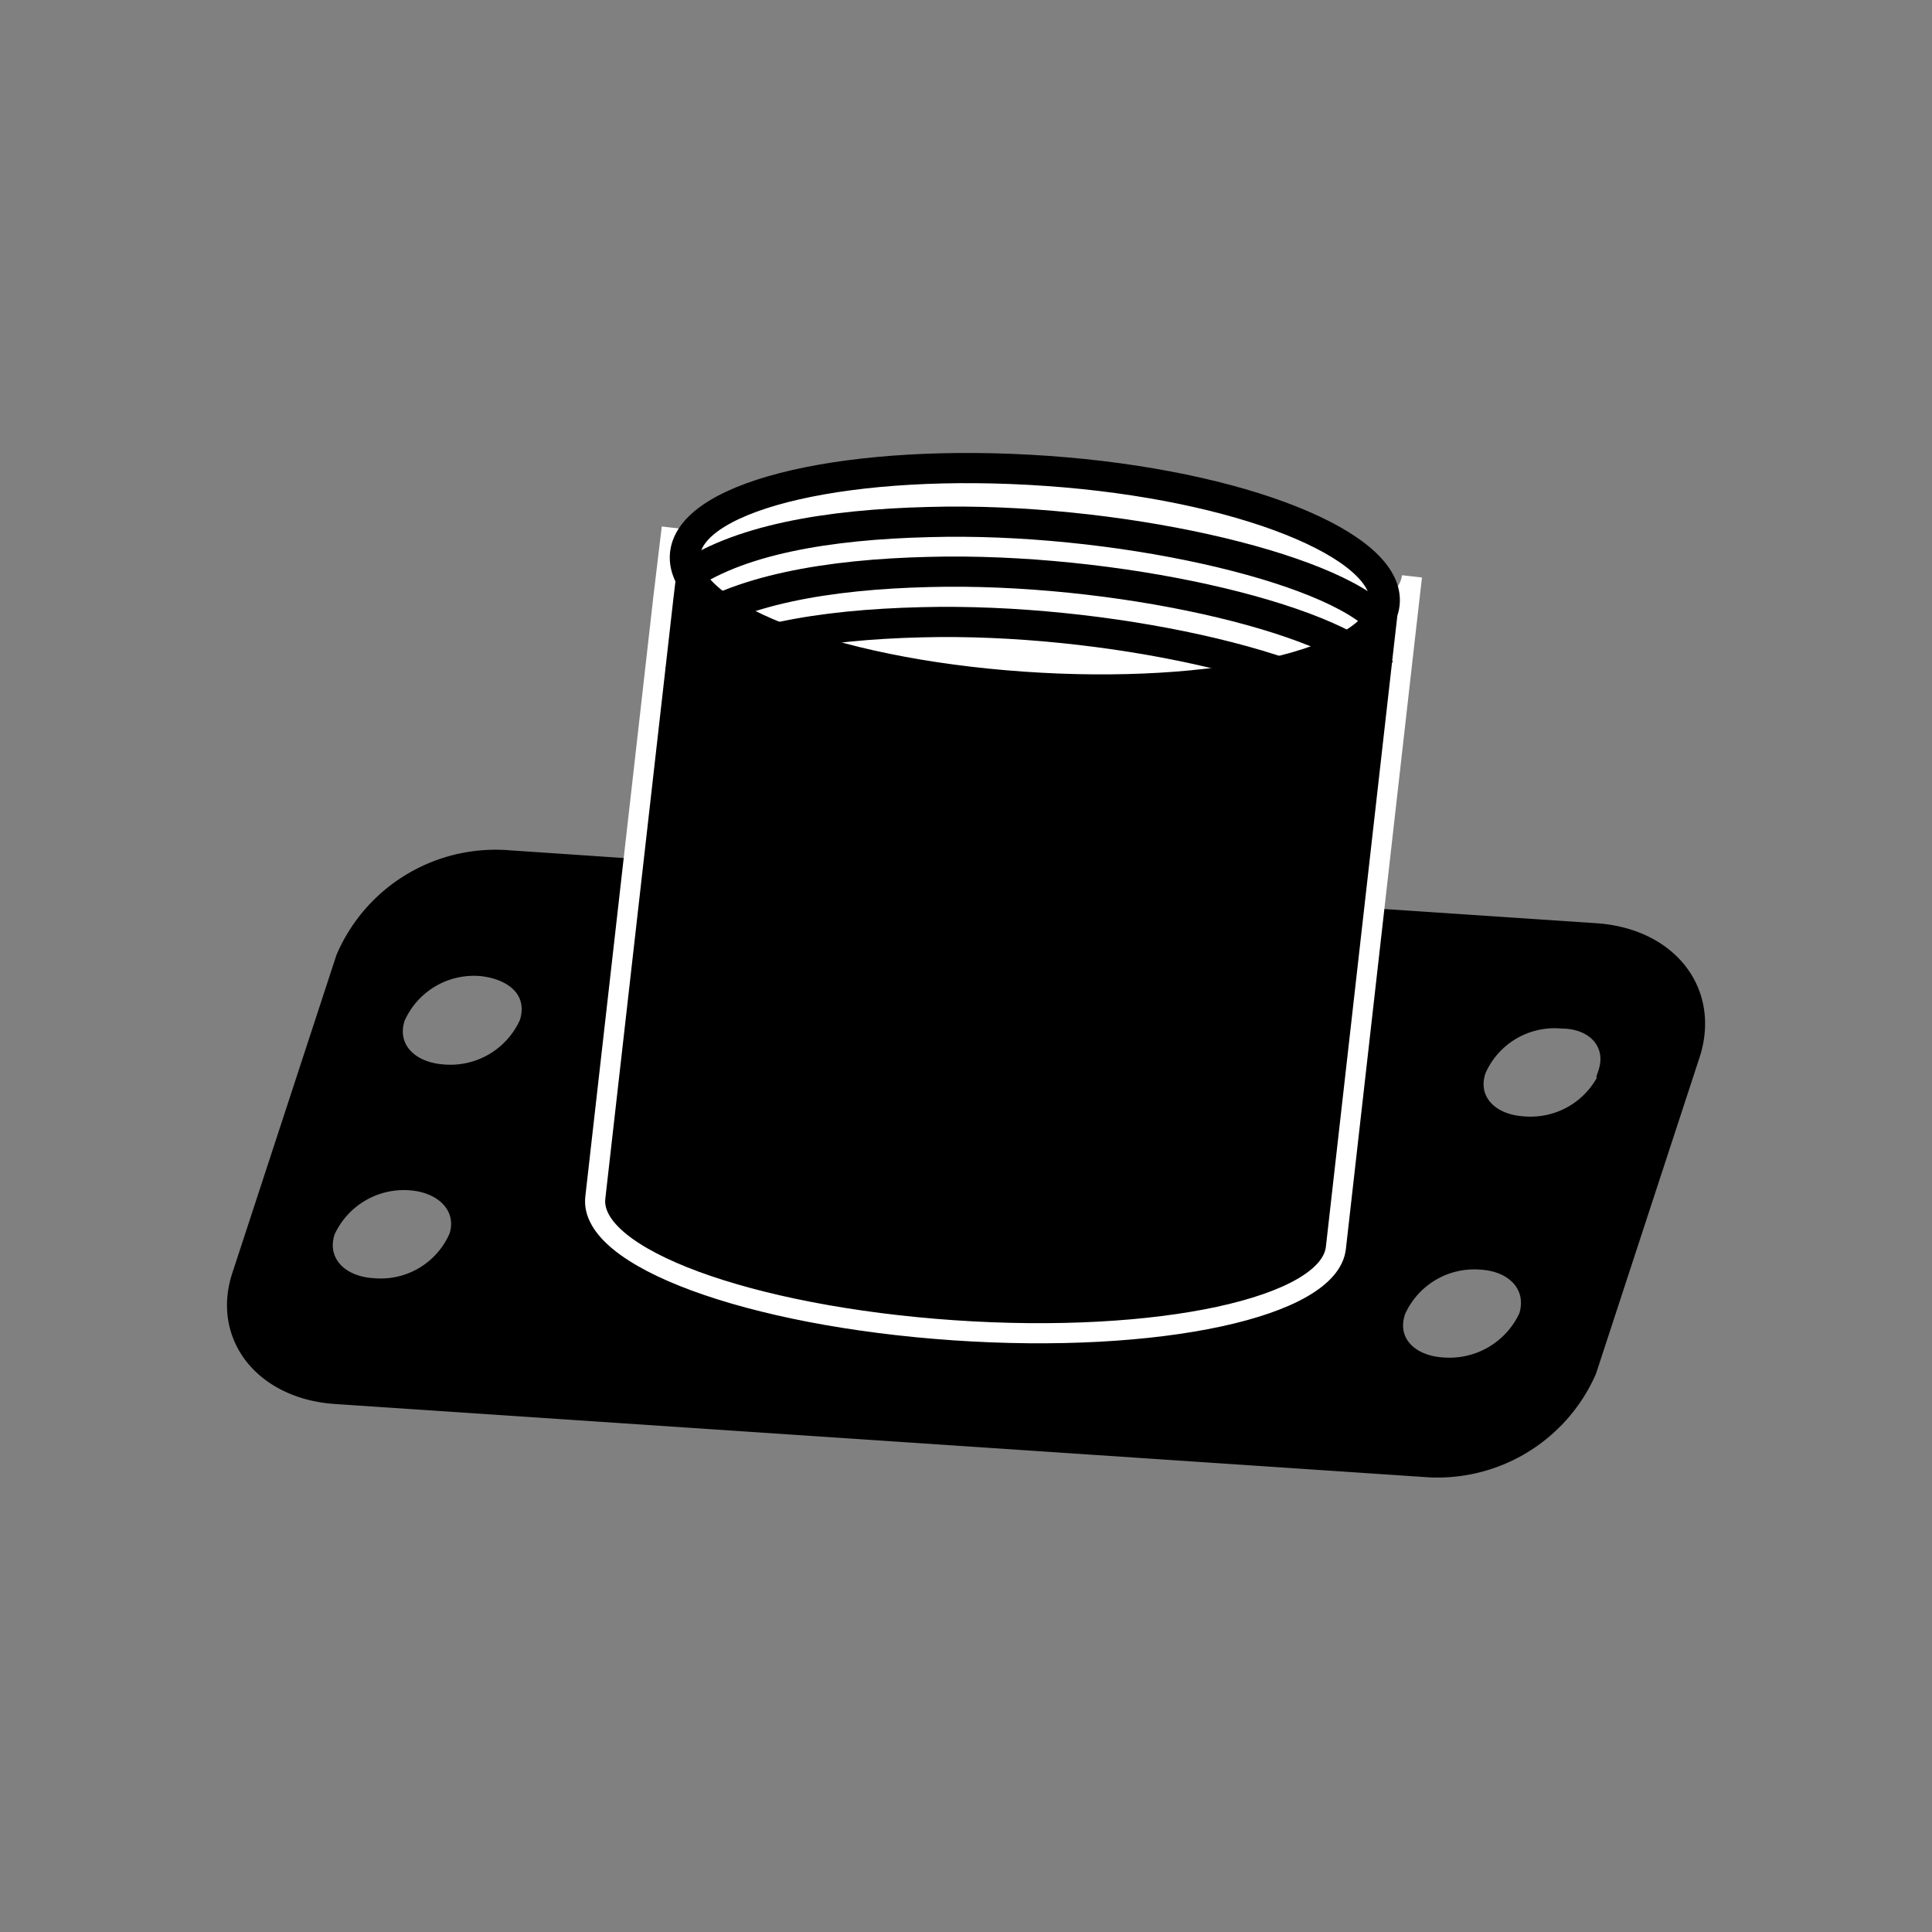 <svg id="Ebene_1" data-name="Ebene 1" xmlns="http://www.w3.org/2000/svg" viewBox="0 0 48 48"><rect x="0" y="0" width="48" height="48" fill="#808080" stroke="none"/><defs><style>.cls-1,.cls-3,.cls-4{stroke:#000;stroke-width:0.75px;}.cls-1,.cls-2,.cls-3,.cls-4{stroke-miterlimit:10;}.cls-2{stroke:#fff;stroke-width:0.5px;}.cls-3{fill:#fff;}.cls-4{fill:none;}</style></defs><title>nuts-welding_nuts</title><path class="cls-1" d="M39.62,23.31l-10-.67L28.55,32c-.1.92-2.77,1.51-5.94,1.29S17,32.11,17.05,31.19l1.06-9.32-5.47-.37a3.92,3.92,0,0,0-3.93,2.36L6.13,31.74c-.47,1.42.54,2.67,2.25,2.77l27,1.81A3.92,3.92,0,0,0,39.3,34l2.58-7.88C42.33,24.66,41.33,23.42,39.62,23.31Zm-28.1,7.47a2.24,2.24,0,0,1-2.26,1.35c-1-.06-1.57-.78-1.3-1.59a2.27,2.27,0,0,1,2.26-1.34C11.21,29.28,11.78,30,11.52,30.78Zm1.75-5.31A2.27,2.27,0,0,1,11,26.82c-1-.07-1.57-.78-1.3-1.59A2.26,2.26,0,0,1,12,23.88C13,24,13.53,24.66,13.27,25.47ZM38.1,32.76a2.29,2.29,0,0,1-2.26,1.34c-1-.06-1.57-.77-1.28-1.59a2.26,2.26,0,0,1,2.25-1.34C37.79,31.23,38.36,31.94,38.1,32.76Zm2-6a2.26,2.26,0,0,1-2.26,1.35c-1-.06-1.57-.78-1.28-1.59a2.25,2.25,0,0,1,2.26-1.34C39.77,25.19,40.34,25.9,40.07,26.71Z"/><path class="cls-2" d="M35.08,14.32l-.2,1.75L33.19,31c-.16,1.48-4.41,2.4-9.5,2.05s-9.06-1.81-8.9-3.29l1.69-14.9.21-1.75c-.17,1.48,3.8,3,8.89,3.3S34.92,15.78,35.08,14.32Z"/><path class="cls-3" d="M34.4,15c-.16,1.47-4.16,2.4-9,2.06s-8.54-1.81-8.38-3.3,4.16-2.4,9-2.06S34.56,13.56,34.4,15Z"/><path class="cls-4" d="M16.93,14.41c1.35-1,3.65-1.38,6.15-1.44,4.56-.13,10,1.09,11.25,2.48"/><path class="cls-4" d="M16.93,15.66c1.35-1,3.65-1.39,6.15-1.45,4.56-.12,10,1.1,11.25,2.48"/><path class="cls-4" d="M16.75,16.9c1.34-1,3.64-1.38,6.14-1.44,4.56-.12,10,1.1,11.26,2.48"/></svg>